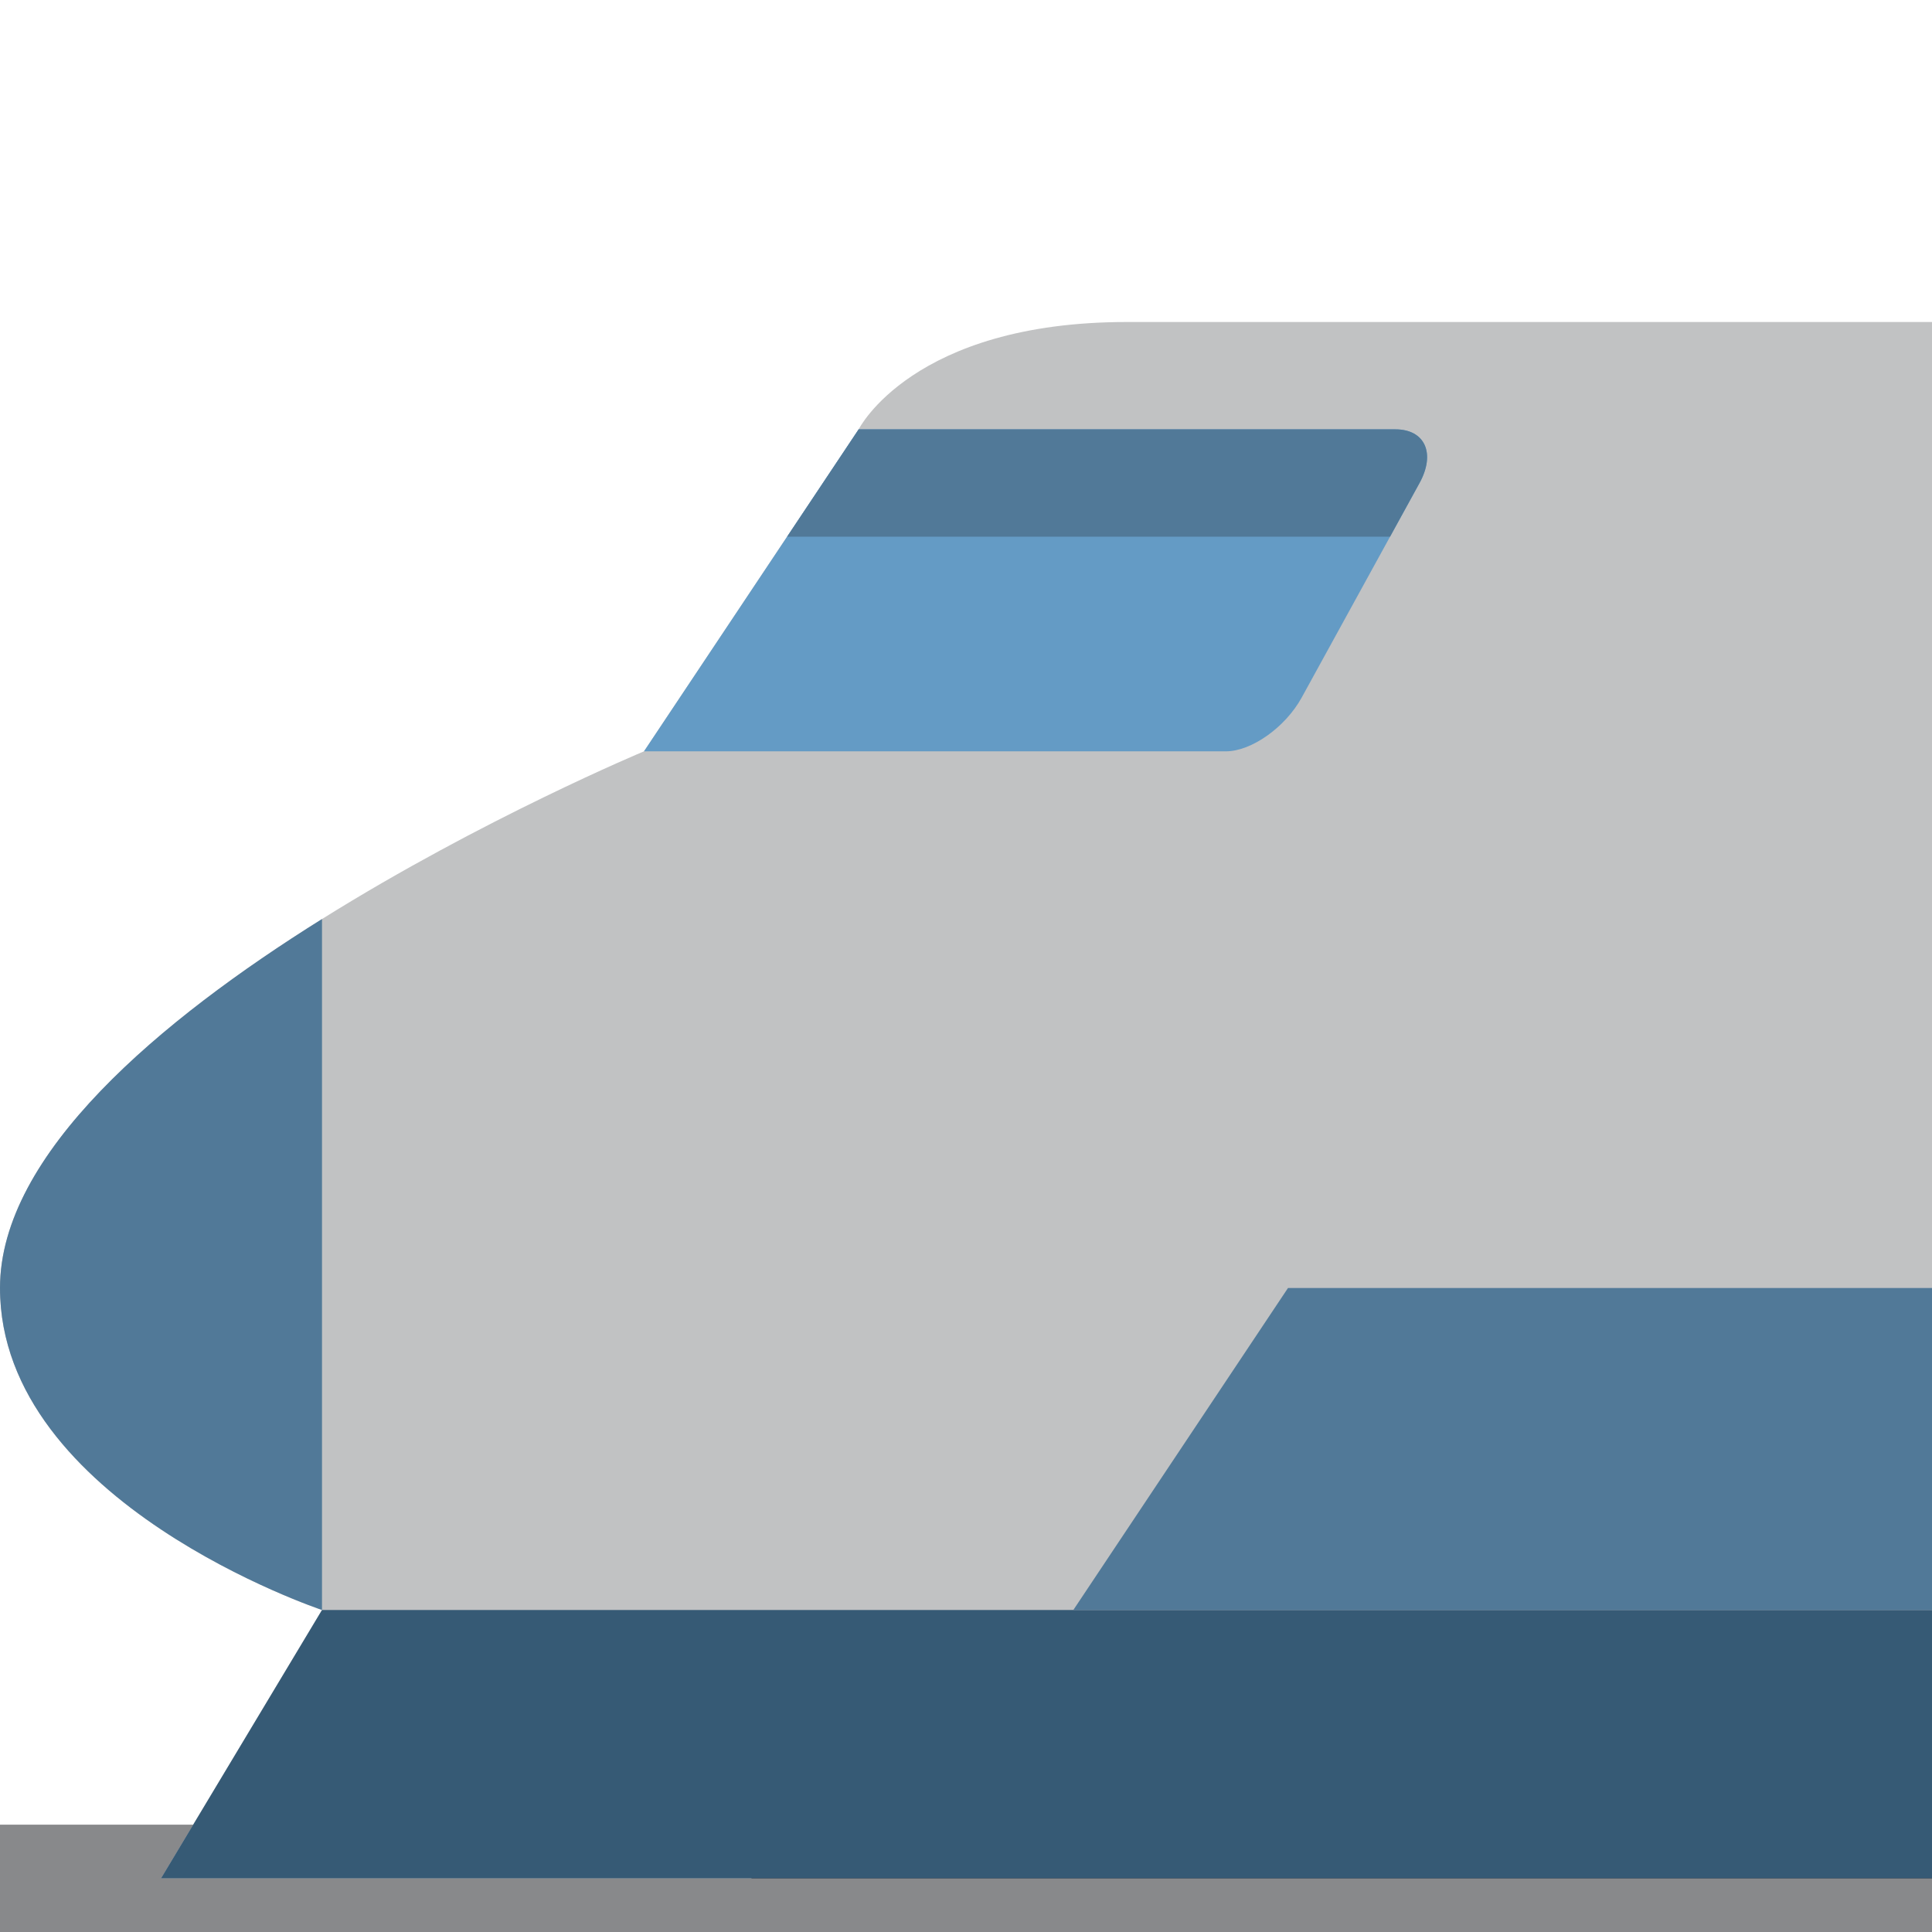 <svg viewBox="0 0 36 36" xmlns="http://www.w3.org/2000/svg"><path fill="#88898b" d="M0 34h36v2H0z" /><path fill="#c1c2c3" d="M3 35h33V6H21c-4 0-5 2-5 2l-4 6S0 19 0 24c0 4 6 6 6 6l-3 5z" /><path fill="#1f1d1d" d="M14 35l2-3h20v3z" /><path d="M0 23.999c0 4 6 6 6 6V17.125C3 19 0 21.499 0 23.999zM6 30v-.001V30z" fill="#517998" /><path fill="#365a75" d="M6 30l-3 5h33v-5z" /><path fill="#517998" d="M20 30l4-6h12v6z" /><path fill="#649bc5" d="M26 8H16l-4 6h-.001 10.843c.477 0 1.108-.448 1.412-1l2.197-4c.303-.552.102-1-.451-1z" /><path fill="#517998" d="M25.902 10l.549-1c.303-.552.102-1-.451-1H16l-1.333 2h11.235z" /></svg>